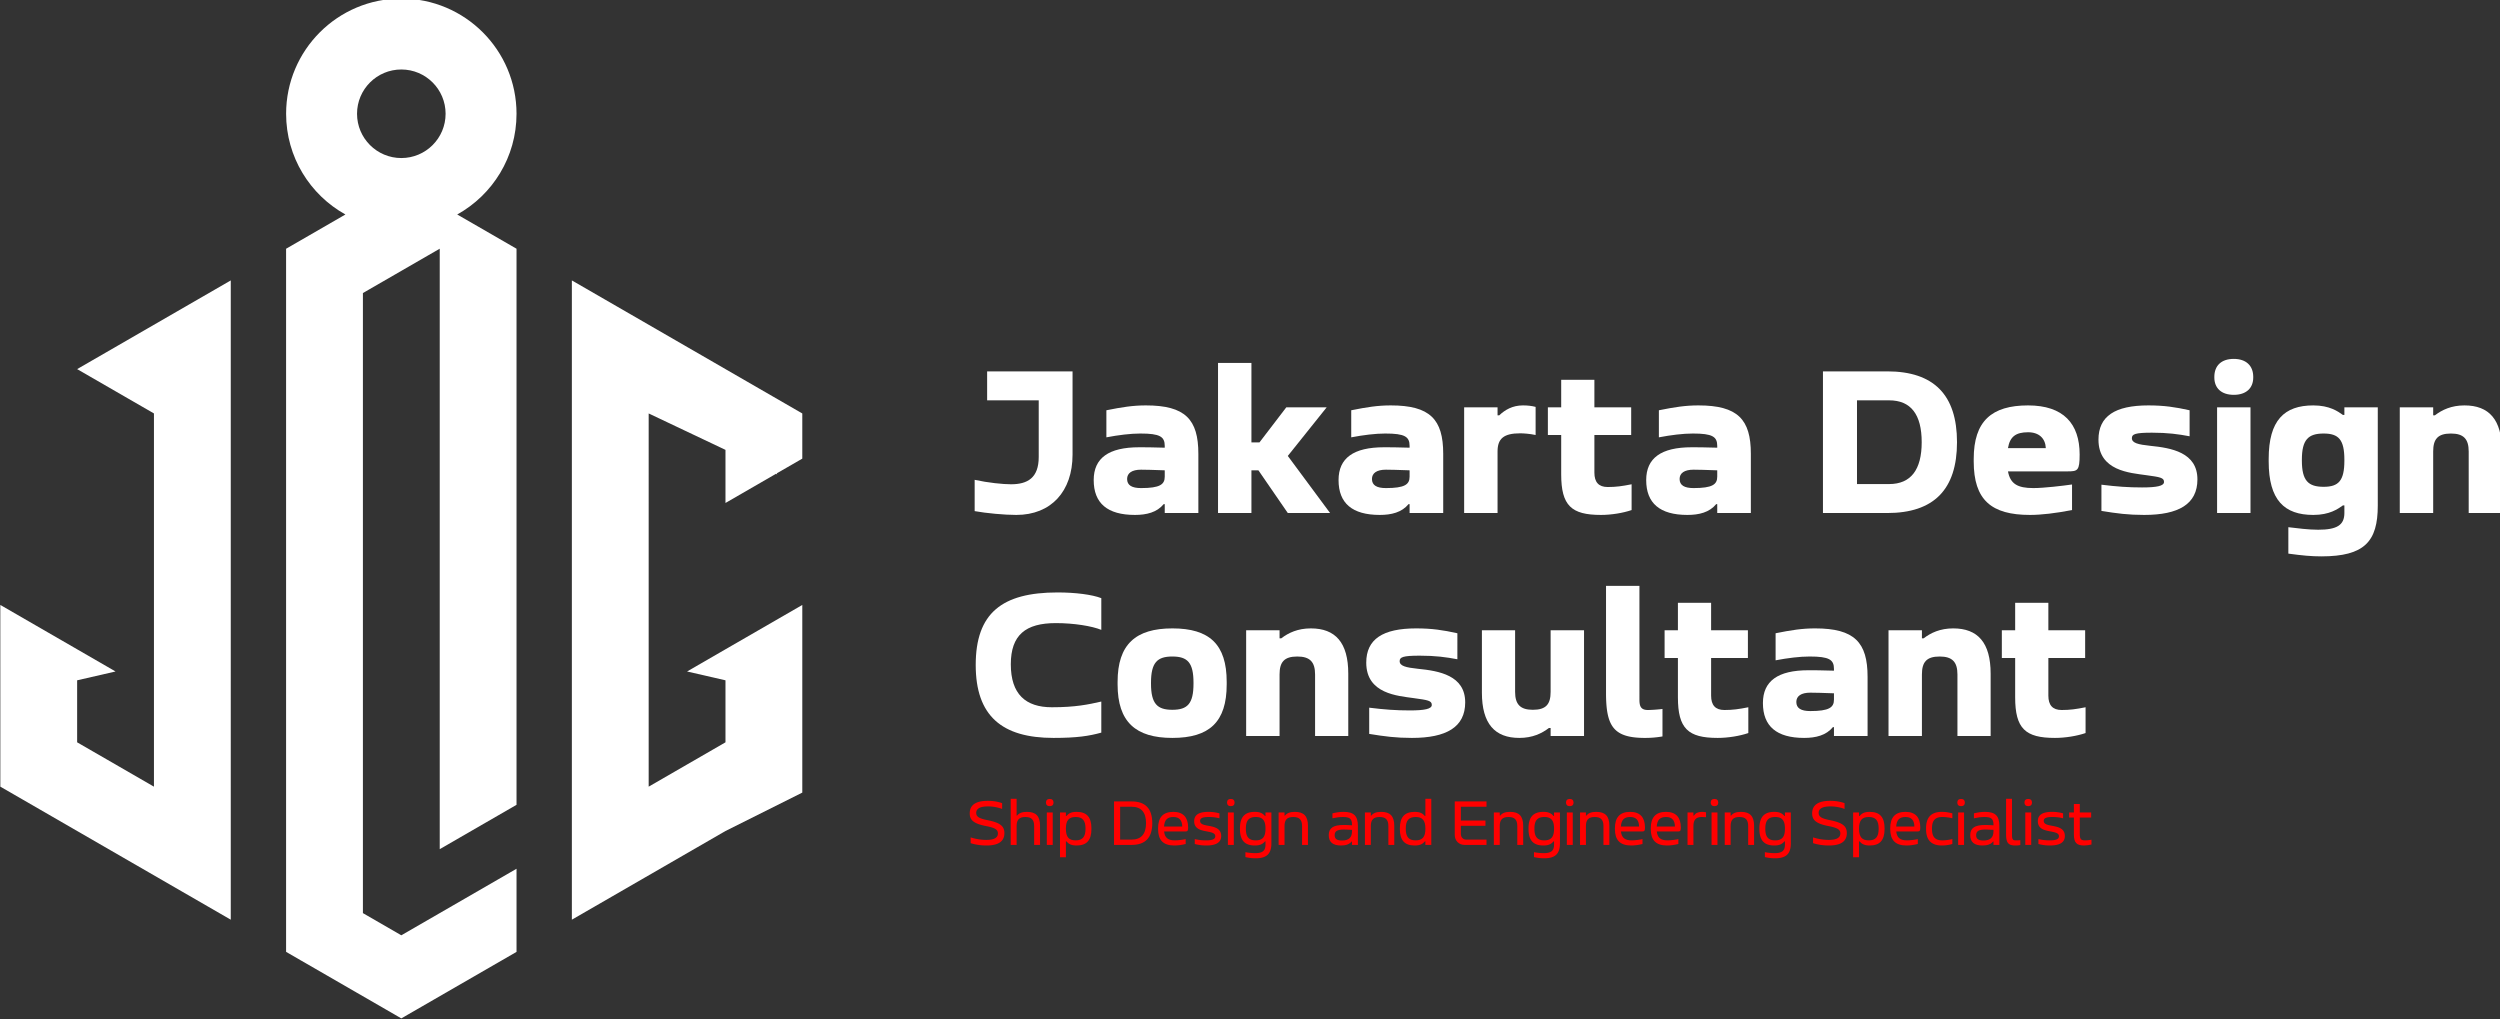 <svg xmlns="http://www.w3.org/2000/svg" xmlns:xlink="http://www.w3.org/1999/xlink" xml:space="preserve" viewBox="0 0 267.554 109.075"><rect x="0" y="0" width="267.554" height="109.075" fill="#333333" stroke="none"/><defs><path id="reuse-0" d="M0 0c5.705 0 7.18 1.09 7.18 3.461v1.924c-3.334.128-5.962.192-7.18.192-2.756 0-4.23-1.026-4.23-2.821C-4.23.833-2.756 0 0 0m17.372 10.385V-7.564H7.18v2.692h-.321c-2.051-2.5-5.192-3.269-8.718-3.269-8.333 0-12.5 3.526-12.5 10.577 0 6.667 4.551 9.936 13.782 9.936 1.41 0 4.103 0 7.757-.128v.512c0 2.821-1.41 3.783-7.372 3.783-3.013 0-6.602-.449-10.321-1.154v8.205c4.808.961 8.013 1.474 11.988 1.474 11.922 0 15.897-4.231 15.897-14.679" style="fill:#fff;fill-opacity:1;fill-rule:nonzero;stroke:none"/><path id="reuse-1" d="M0 0v-7.82c-2.628-.898-6.154-1.475-9.294-1.475-8.975 0-12.052 2.821-12.052 12.308v11.923h-4.038v8.397h4.038v8.334h10.064v-8.334H-.128v-8.397h-11.154V3.526C-11.282.641-10-.833-7.243-.833c2.5 0 4.359.256 7.243.833" style="fill:#fff;fill-opacity:1;fill-rule:nonzero;stroke:none"/><path id="reuse-2" d="M0 0c0 7.115 5 10.384 15.128 10.384 4.808 0 8.141-.512 12.5-1.474V1.025c-3.398.642-6.603 1.09-11.41 1.09-5.129 0-6.09-.448-6.09-1.666 0-1.475 1.923-1.924 5.513-2.308C22.051-2.5 30-3.846 30-12.051c0-7.5-5.706-10.77-16.154-10.77-4.808 0-8.269.449-12.949 1.218v7.949c4.616-.577 8.206-.833 12.308-.833 4.487 0 6.667.448 6.667 1.666 0 1.282-1.154 1.475-5.385 2.051C9.551-10.064 0-9.487 0 0" style="fill:#fff;fill-opacity:1;fill-rule:nonzero;stroke:none"/><path id="reuse-3" d="M0 0v-2.436h.513C2.692-.77 5.513.577 9.487.577c7.436 0 11.346-4.295 11.346-13.718v-18.91H10.769v18.654c0 3.781-1.539 5.448-5.384 5.448C1.41-7.949 0-9.616 0-13.397v-18.654h-10.128V0Z" style="fill:#fff;fill-opacity:1;fill-rule:nonzero;stroke:none"/><path id="reuse-4" d="M0 0c-2.401 0-3.543-.689-3.543-1.968 0-1.122.847-1.693 3.366-2.185C3.701-4.921 5-5.964 5-8.09c0-2.46-1.732-3.76-5.453-3.76-1.594 0-3.326.237-4.783.709v1.752a15.768 15.768 0 0 1 4.744-.768c2.441 0 3.524.689 3.524 1.969 0 1.141-.866 1.692-3.485 2.204-3.798.729-5.058 1.792-5.058 3.878 0 2.579 1.909 3.799 5.452 3.799 1.575 0 3.091-.236 4.37-.709V-.768A12.379 12.379 0 0 1 0 0" style="fill:red;fill-opacity:1;fill-rule:nonzero;stroke:none"/><path id="reuse-5" d="M0 0c2.086 0 2.992 1.063 2.992 3.484v.118c0 2.421-.906 3.484-2.992 3.484s-2.953-1.063-2.953-3.484v-.118C-2.953 1.063-2.086 0 0 0m.295-1.555c-1.653 0-2.421.472-3.11 1.26h-.138v-4.823h-1.791V8.464h1.791V7.381h.138c.689.788 1.457 1.26 3.11 1.26 3.051 0 4.488-1.594 4.488-4.98v-.236c0-3.386-1.437-4.98-4.488-4.98" style="fill:red;fill-opacity:1;fill-rule:nonzero;stroke:none"/><path id="reuse-6" d="M0 0c0 1.929 1.417 2.834 4.35 2.834 1.201 0 2.244-.157 3.307-.452V.886a13.104 13.104 0 0 1-3.248.393c-1.929 0-2.617-.393-2.617-1.18 0-1.044 1.239-1.241 2.361-1.457 1.792-.335 4.035-.709 4.035-3.11 0-1.988-1.554-2.894-4.546-2.894-1.241 0-2.343.158-3.465.453v1.496a14.502 14.502 0 0 1 3.386-.394c2.027 0 2.834.394 2.834 1.241 0 .944-.984 1.161-2.48 1.456C2.343-2.795 0-2.5 0 0" style="fill:red;fill-opacity:1;fill-rule:nonzero;stroke:none"/><path id="reuse-7" d="M0 0c2.086 0 2.953 1.063 2.953 3.484v.118c0 2.421-.867 3.484-2.953 3.484s-2.992-1.063-2.992-3.484v-.118C-2.992 1.063-2.086 0 0 0m-.02-5.433c-1.003 0-2.027.119-3.11.354v1.496a16.89 16.89 0 0 1 2.953-.295c2.283 0 3.13.788 3.13 2.559v1.024h-.138c-.689-.788-1.457-1.26-3.11-1.26-3.051 0-4.488 1.594-4.488 4.98v.236c0 3.386 1.437 4.98 4.488 4.98 1.653 0 2.421-.472 3.11-1.26h.138v1.083h1.791v-9.33c0-3.11-1.319-4.567-4.764-4.567" style="fill:red;fill-opacity:1;fill-rule:nonzero;stroke:none"/><path id="reuse-8" d="M0 0v-.964h.138C.728-.197 1.653.177 3.13.177c2.736 0 3.976-1.299 3.976-4.212v-5.807H5.314v5.728c0 1.909-.807 2.736-2.657 2.736S0-2.205 0-4.114v-5.728h-1.792V0Z" style="fill:red;fill-opacity:1;fill-rule:nonzero;stroke:none"/><path id="reuse-9" d="M0 0c2.047 0 3.012.925 3.012 2.775v.453c-.886.059-1.85.099-2.421.099-2.028 0-2.835-.493-2.835-1.713C-2.244.492-1.575 0 0 0m4.803 4.37v-5.708H3.012v1.023h-.118c-.67-.807-1.654-1.201-3.209-1.201-2.441 0-3.72 1.004-3.72 3.13 0 2.146 1.319 3.091 4.527 3.091.492 0 1.319-.02 2.52-.099v.256c0 1.732-.729 2.263-2.717 2.263-.984 0-2.106-.137-3.208-.393v1.496c1.161.295 2.224.453 3.366.453 3.13 0 4.35-1.221 4.35-4.311" style="fill:red;fill-opacity:1;fill-rule:nonzero;stroke:none"/><path id="reuse-10" d="M0 0c-.02 1.89-.866 2.894-2.696 2.894-1.831 0-2.678-.886-2.815-2.894Zm1.004-1.496h-6.496c.197-1.889 1.181-2.696 3.248-2.696.945 0 2.402.177 3.287.393v-1.496c-1.181-.295-2.401-.453-3.425-.453-3.366 0-4.94 1.615-4.94 4.98v.237c0 3.326 1.515 4.98 4.626 4.98 3.031 0 4.488-1.713 4.488-4.744 0-.906-.138-1.201-.788-1.201" style="fill:red;fill-opacity:1;fill-rule:nonzero;stroke:none"/></defs><defs><clipPath id="a" clipPathUnits="userSpaceOnUse"><path d="M0 1080h1080V0H0Z"/></clipPath></defs><g clip-path="url(#a)" transform="matrix(.353 0 0 -.353 -55.64 245.525)"><path d="M0 0v17.179h-15.641v8.782h25.897V.705c0-11.09-6.474-18.269-17.051-18.269-3.589 0-9.102.513-12.628 1.154v9.487c4.103-.898 8.59-1.347 11.026-1.347C-3.397-8.27 0-6.346 0 0" style="fill:#fff;fill-opacity:1;fill-rule:nonzero;stroke:none" transform="translate(472.538 556.987)"/><use xlink:href="#reuse-0" style="fill:#fff;fill-opacity:1;fill-rule:nonzero;stroke:none" transform="translate(503.564 547.564)"/><path d="M0 0v-24.103h2.436l8.141 10.642H22.82L11.026-28.205l12.82-17.308h-12.82L2.115-32.564H0v-12.949h-10.128V0Z" style="fill:#fff;fill-opacity:1;fill-rule:nonzero;stroke:none" transform="translate(537.026 585.513)"/><use xlink:href="#reuse-0" style="fill:#fff;fill-opacity:1;fill-rule:nonzero;stroke:none" transform="translate(577.797 547.564)"/><path d="M0 0v-8.525c-1.731.384-3.718.512-4.68.512-5.064 0-6.859-1.666-6.859-5.512v-18.654h-10.128V-.128h10.128v-2.436h.513C-9.295-.897-6.987.449-3.846.449-2.5.449-1.218.321 0 0" style="fill:#fff;fill-opacity:1;fill-rule:nonzero;stroke:none" transform="translate(623.183 572.18)"/><use xlink:href="#reuse-1" style="fill:#fff;fill-opacity:1;fill-rule:nonzero;stroke:none" transform="translate(652.286 548.718)"/><use xlink:href="#reuse-0" style="fill:#fff;fill-opacity:1;fill-rule:nonzero;stroke:none" transform="translate(671.068 547.564)"/><path d="M0 0c6.603 0 9.872 4.359 9.872 12.692 0 8.397-3.269 12.692-9.872 12.692h-9.744V0Zm20.577 12.692c0-14.359-7.052-21.474-21.154-21.474h-19.487v42.948H-.577c14.102 0 21.154-7.115 21.154-21.474" style="fill:#fff;fill-opacity:1;fill-rule:nonzero;stroke:none" transform="translate(730.364 548.782)"/><path d="M0 0c-.128 2.885-1.987 4.808-5.384 4.808-3.719 0-5.513-1.346-6.09-4.808zm6.539-7.051h-18.013c.705-3.782 2.884-5.064 7.692-5.064 3.269 0 9.038.705 11.731 1.09v-7.757c-5-.961-9.295-1.474-12.757-1.474-11.73 0-17.051 4.551-17.051 16.218v.769c0 11.474 5.449 16.218 16.475 16.218 10.769 0 15.64-5.577 15.64-14.872 0-4.936-.576-5.128-3.717-5.128" style="fill:#fff;fill-opacity:1;fill-rule:nonzero;stroke:none" transform="translate(777.866 559.68)"/><use xlink:href="#reuse-2" style="fill:#fff;fill-opacity:1;fill-rule:nonzero;stroke:none" transform="translate(793.829 562.244)"/><path d="M839.919 540h-10.128v32.051h10.128zm-10.961 41.282c0 3.333 2.051 5.448 5.897 5.448 3.718 0 5.897-2.051 5.897-5.448v-.193c0-3.205-2.115-5.256-5.897-5.256s-5.897 2.051-5.897 5.256z" style="fill:#fff;fill-opacity:1;fill-rule:nonzero;stroke:none"/><path d="M0 0c4.551 0 6.282 1.859 6.282 7.949v.256c0 6.09-1.731 7.949-6.282 7.949-4.68 0-6.603-1.859-6.603-7.949v-.256C-6.603 1.859-4.68 0 0 0m-.706-21.09c-3.012 0-5.769.257-9.999.834v8.012c2.628-.32 6.154-.769 9.038-.769 5.705 0 7.949 1.41 7.949 5.064v2.308h-.449c-1.539-1.09-4.039-2.885-8.974-2.885-8.782 0-13.526 4.487-13.526 16.218v.769c0 11.731 4.744 16.218 13.526 16.218 4.935 0 7.435-1.795 8.974-2.884h.449v2.308H16.41V-5.705c0-10.898-4.038-15.385-17.116-15.385" style="fill:#fff;fill-opacity:1;fill-rule:nonzero;stroke:none" transform="translate(862.1 547.949)"/><use xlink:href="#reuse-3" style="fill:#fff;fill-opacity:1;fill-rule:nonzero;stroke:none" transform="translate(895.305 572.051)"/><path d="M0 0c-9.167 0-13.654-3.59-13.654-12.5 0-9.038 4.487-13.013 12.436-13.013 7.115 0 11.09.834 15 1.731v-9.423C10.064-34.23 6.41-34.808-.705-34.808c-15.641 0-23.59 6.667-23.59 22.116 0 15.705 7.949 21.987 24.808 21.987 5.384 0 10.448-.641 13.269-1.731v-9.615C10.961-.897 5.513 0 0 0" style="fill:#fff;fill-opacity:1;fill-rule:nonzero;stroke:none" transform="translate(477.73 506.627)"/><path d="M0 0c4.615 0 6.41 1.859 6.41 7.949v.256c0 6.09-1.795 7.949-6.41 7.949-4.551 0-6.474-1.795-6.474-7.949v-.256C-6.474 1.795-4.551 0 0 0m0 24.679c11.218 0 16.475-4.807 16.475-16.218v-.769C16.475-3.718 11.218-8.526 0-8.526c-11.089 0-16.603 4.808-16.603 16.218v.769c0 11.411 5.514 16.218 16.603 16.218" style="fill:#fff;fill-opacity:1;fill-rule:nonzero;stroke:none" transform="translate(513.052 480.345)"/><use xlink:href="#reuse-3" style="fill:#fff;fill-opacity:1;fill-rule:nonzero;stroke:none" transform="translate(545.553 504.447)"/><use xlink:href="#reuse-2" style="fill:#fff;fill-opacity:1;fill-rule:nonzero;stroke:none" transform="translate(571.836 494.64)"/><path d="M0 0v2.436h-.513c-2.179-1.667-5-3.013-8.974-3.013-7.436 0-11.346 4.295-11.346 13.718v18.91h10.064V13.397c0-3.782 1.539-5.448 5.385-5.448C-1.41 7.949 0 9.615 0 13.397v18.654h10.128V0Z" style="fill:#fff;fill-opacity:1;fill-rule:nonzero;stroke:none" transform="translate(627.734 472.396)"/><path d="M0 0v-8.333a30.275 30.275 0 0 0-5.32-.449c-9.552 0-11.795 3.526-11.795 13.654v32.436h10.128V2.82c0-1.923.384-3.14 2.564-3.14.833 0 3.077.128 4.423.32" style="fill:#fff;fill-opacity:1;fill-rule:nonzero;stroke:none" transform="translate(661.646 480.601)"/><use xlink:href="#reuse-1" style="fill:#fff;fill-opacity:1;fill-rule:nonzero;stroke:none" transform="translate(687.673 481.114)"/><use xlink:href="#reuse-0" style="fill:#fff;fill-opacity:1;fill-rule:nonzero;stroke:none" transform="translate(706.456 479.96)"/><use xlink:href="#reuse-3" style="fill:#fff;fill-opacity:1;fill-rule:nonzero;stroke:none" transform="translate(740.303 504.447)"/><use xlink:href="#reuse-1" style="fill:#fff;fill-opacity:1;fill-rule:nonzero;stroke:none" transform="translate(789.918 481.114)"/><use xlink:href="#reuse-4" style="fill:red;fill-opacity:1;fill-rule:nonzero;stroke:none" transform="translate(457.13 451.052)"/><path d="M0 0v-5.098h.138c.59.767 1.515 1.141 2.992 1.141 2.736 0 3.976-1.299 3.976-4.212v-5.807H5.314v5.728c0 1.91-.807 2.736-2.657 2.736S0-6.338 0-8.248v-5.728h-1.792V0Z" style="fill:red;fill-opacity:1;fill-rule:nonzero;stroke:none" transform="translate(465.835 453.356)"/><path d="M476.783 439.38h-1.791v9.842h1.791zm-2.047 12.853c0 .67.393 1.083 1.141 1.083s1.142-.413 1.142-1.083v-.039c0-.65-.394-1.063-1.142-1.063-.748 0-1.141.413-1.141 1.063z" style="fill:red;fill-opacity:1;fill-rule:nonzero;stroke:none"/><use xlink:href="#reuse-5" style="fill:red;fill-opacity:1;fill-rule:nonzero;stroke:none" transform="translate(483.732 440.758)"/><path d="M0 0c2.913 0 4.389 1.692 4.389 4.98 0 3.307-1.476 4.98-4.389 4.98h-3.464V0Zm6.279 4.98C6.279.571 4.192-1.614 0-1.614h-5.315v13.188H0c4.192 0 6.279-2.185 6.279-6.594" style="fill:red;fill-opacity:1;fill-rule:nonzero;stroke:none" transform="translate(500.685 440.994)"/><path d="M0 0c-.02 1.89-.866 2.894-2.697 2.894-1.83 0-2.677-.886-2.814-2.894Zm1.004-1.496h-6.496c.197-1.889 1.181-2.696 3.248-2.696.945 0 2.402.177 3.287.393v-1.496c-1.181-.295-2.401-.453-3.424-.453-3.367 0-4.941 1.615-4.941 4.98v.237c0 3.326 1.515 4.98 4.625 4.98 3.032 0 4.489-1.713 4.489-4.744 0-.906-.138-1.201-.788-1.201" style="fill:red;fill-opacity:1;fill-rule:nonzero;stroke:none" transform="translate(516.043 444.95)"/><use xlink:href="#reuse-6" style="fill:red;fill-opacity:1;fill-rule:nonzero;stroke:none" transform="translate(519.669 446.565)"/><path d="M531.679 439.38h-1.791v9.842h1.791zm-2.047 12.853c0 .67.394 1.083 1.142 1.083.748 0 1.142-.413 1.142-1.083v-.039c0-.65-.394-1.063-1.142-1.063-.748 0-1.142.413-1.142 1.063z" style="fill:red;fill-opacity:1;fill-rule:nonzero;stroke:none"/><use xlink:href="#reuse-7" style="fill:red;fill-opacity:1;fill-rule:nonzero;stroke:none" transform="translate(538.334 440.758)"/><use xlink:href="#reuse-8" style="fill:red;fill-opacity:1;fill-rule:nonzero;stroke:none" transform="translate(547.058 449.222)"/><use xlink:href="#reuse-9" style="fill:red;fill-opacity:1;fill-rule:nonzero;stroke:none" transform="translate(564.502 440.718)"/><use xlink:href="#reuse-8" style="fill:red;fill-opacity:1;fill-rule:nonzero;stroke:none" transform="translate(573.226 449.222)"/><path d="M0 0c2.086 0 2.953 1.063 2.953 3.484v.118c0 2.421-.867 3.484-2.953 3.484s-2.992-1.063-2.992-3.484v-.118C-2.992 1.063-2.086 0 0 0m-.295 8.641c1.653 0 2.421-.472 3.11-1.26h.138v5.217h1.791V-1.378H2.953v1.083h-.138c-.689-.788-1.457-1.26-3.11-1.26-3.051 0-4.488 1.594-4.488 4.98v.236c0 3.386 1.437 4.98 4.488 4.98" style="fill:red;fill-opacity:1;fill-rule:nonzero;stroke:none" transform="translate(586.812 440.758)"/><path d="M0 0v-1.614h-7.775v-4.173h7.46v-1.614h-7.46v-2.46c0-.985.669-1.713 1.594-1.713H0v-1.614h-6.653c-1.713 0-2.972 1.279-2.972 3.012V0Z" style="fill:red;fill-opacity:1;fill-rule:nonzero;stroke:none" transform="translate(608.292 452.568)"/><use xlink:href="#reuse-8" style="fill:red;fill-opacity:1;fill-rule:nonzero;stroke:none" transform="translate(612.312 449.222)"/><use xlink:href="#reuse-7" style="fill:red;fill-opacity:1;fill-rule:nonzero;stroke:none" transform="translate(625.818 440.758)"/><path d="M634.444 439.38h-1.791v9.842h1.791zm-2.047 12.853c0 .67.394 1.083 1.142 1.083.748 0 1.141-.413 1.141-1.083v-.039c0-.65-.393-1.063-1.141-1.063s-1.142.413-1.142 1.063z" style="fill:red;fill-opacity:1;fill-rule:nonzero;stroke:none"/><use xlink:href="#reuse-8" style="fill:red;fill-opacity:1;fill-rule:nonzero;stroke:none" transform="translate(638.44 449.222)"/><use xlink:href="#reuse-10" style="fill:red;fill-opacity:1;fill-rule:nonzero;stroke:none" transform="translate(654.546 444.95)"/><use xlink:href="#reuse-10" style="fill:red;fill-opacity:1;fill-rule:nonzero;stroke:none" transform="translate(665.415 444.95)"/><path d="M0 0v-1.477c-.492.04-.925.06-1.26.06-1.772 0-2.559-.827-2.559-2.736v-5.728H-5.61V-.04h1.791v-.964h.138c.492.768 1.24 1.142 2.46 1.142C-.807.138-.414.098 0 0" style="fill:red;fill-opacity:1;fill-rule:nonzero;stroke:none" transform="translate(674.848 449.261)"/><path d="M678.314 439.38h-1.791v9.842h1.791zm-2.047 12.853c0 .67.394 1.083 1.142 1.083.748 0 1.141-.413 1.141-1.083v-.039c0-.65-.393-1.063-1.141-1.063s-1.142.413-1.142 1.063z" style="fill:red;fill-opacity:1;fill-rule:nonzero;stroke:none"/><use xlink:href="#reuse-8" style="fill:red;fill-opacity:1;fill-rule:nonzero;stroke:none" transform="translate(682.312 449.222)"/><use xlink:href="#reuse-7" style="fill:red;fill-opacity:1;fill-rule:nonzero;stroke:none" transform="translate(695.818 440.758)"/><use xlink:href="#reuse-4" style="fill:red;fill-opacity:1;fill-rule:nonzero;stroke:none" transform="translate(712.535 451.052)"/><use xlink:href="#reuse-5" style="fill:red;fill-opacity:1;fill-rule:nonzero;stroke:none" transform="translate(724.192 440.758)"/><use xlink:href="#reuse-10" style="fill:red;fill-opacity:1;fill-rule:nonzero;stroke:none" transform="translate(738.014 444.95)"/><path d="M0 0c1.004 0 2.106-.157 3.169-.453v-1.496c-.905.237-2.185.394-3.011.394-2.205 0-3.169-1.043-3.169-3.484v-.118c0-2.441.964-3.484 3.169-3.484.826 0 2.106.157 3.011.393v-1.496A12.086 12.086 0 0 0 0-10.196c-3.228 0-4.803 1.633-4.803 4.98v.236C-4.803-1.634-3.228 0 0 0" style="fill:red;fill-opacity:1;fill-rule:nonzero;stroke:none" transform="translate(746.363 449.399)"/><path d="M753.078 439.38h-1.791v9.842h1.791zm-2.047 12.853c0 .67.394 1.083 1.142 1.083.748 0 1.141-.413 1.141-1.083v-.039c0-.65-.393-1.063-1.141-1.063s-1.142.413-1.142 1.063z" style="fill:red;fill-opacity:1;fill-rule:nonzero;stroke:none"/><use xlink:href="#reuse-9" style="fill:red;fill-opacity:1;fill-rule:nonzero;stroke:none" transform="translate(758.985 440.718)"/><path d="M0 0v-1.477a7.585 7.585 0 0 0-1.496-.137c-2.204 0-2.815.885-2.815 3.445v10.708h1.791V1.831c0-1.536.178-1.89 1.182-1.89.315 0 .885.019 1.338.059" style="fill:red;fill-opacity:1;fill-rule:nonzero;stroke:none" transform="translate(770.13 440.817)"/><path d="M773.438 439.38h-1.791v9.842h1.791zm-2.047 12.853c0 .67.394 1.083 1.142 1.083.748 0 1.141-.413 1.141-1.083v-.039c0-.65-.393-1.063-1.141-1.063s-1.142.413-1.142 1.063z" style="fill:red;fill-opacity:1;fill-rule:nonzero;stroke:none"/><use xlink:href="#reuse-6" style="fill:red;fill-opacity:1;fill-rule:nonzero;stroke:none" transform="translate(775.447 446.565)"/><path d="M0 0v-1.457c-.964-.177-1.457-.295-2.205-.295-2.302 0-3.129.827-3.129 3.425v5.059h-1.437v1.535h1.437v2.559h1.791V8.267h3.445V6.732h-3.445v-4.98c0-1.594.335-1.949 1.653-1.949.571 0 1.122.059 1.89.197" style="fill:red;fill-opacity:1;fill-rule:nonzero;stroke:none" transform="translate(791.71 440.955)"/><path d="M0 0v.004L-.004 0Z" style="fill:#fff;fill-opacity:1;fill-rule:nonzero;stroke:none" transform="translate(400.857 457.04)"/><path d="m0 0-23.284 13.442v.003h-.004l-23.285 13.446-23.288 13.445v-193.814l46.577 26.891L0-114.945v56.89L-23.288-71.5l-11.644-6.724 11.644-2.679v-18.798l-23.285-13.445V.004l23.285-11.044v-16.098l15.308 8.839.386-.182-.157.316L0-13.693z" style="fill:#fff;fill-opacity:1;fill-rule:nonzero;stroke:none" transform="translate(400.857 570.186)"/><path d="M0 0v-113.149l-23.288 13.445v18.798l11.644 2.678-11.644 6.724-23.288 13.446.003-28.201v-26.887l23.285-13.445 46.576-26.89V40.332l-46.576-26.89z" style="fill:#fff;fill-opacity:1;fill-rule:nonzero;stroke:none" transform="translate(204.294 570.19)"/><path d="m0 0 .002.001-34.872 20.133Z" style="fill:#fff;fill-opacity:1;fill-rule:nonzero;stroke:none" transform="translate(279.288 386.786)"/><path d="M0 0c7.414 0 13.424-6.01 13.424-13.424S7.414-26.849 0-26.849s-13.424 6.011-13.424 13.425C-13.424-6.01-7.414 0 0 0m34.928-13.424C34.928 5.866 19.29 21.504 0 21.504S-34.928 5.866-34.928-13.424c0-13.138 7.257-24.576 17.978-30.539l-17.985-10.383v-213.17l.061-.036 34.872-20.133 34.93 20.164v25.203l-23.283-13.45-11.649-6.725-11.641 6.725v187.994l11.641 6.717L11.63-54.34l.015.008v-182.051l23.283 13.449v168.592L16.95-43.963C27.671-38 34.928-26.562 34.928-13.424" style="fill:#fff;fill-opacity:1;fill-rule:nonzero;stroke:none" transform="translate(279.291 674.471)"/></g></svg>